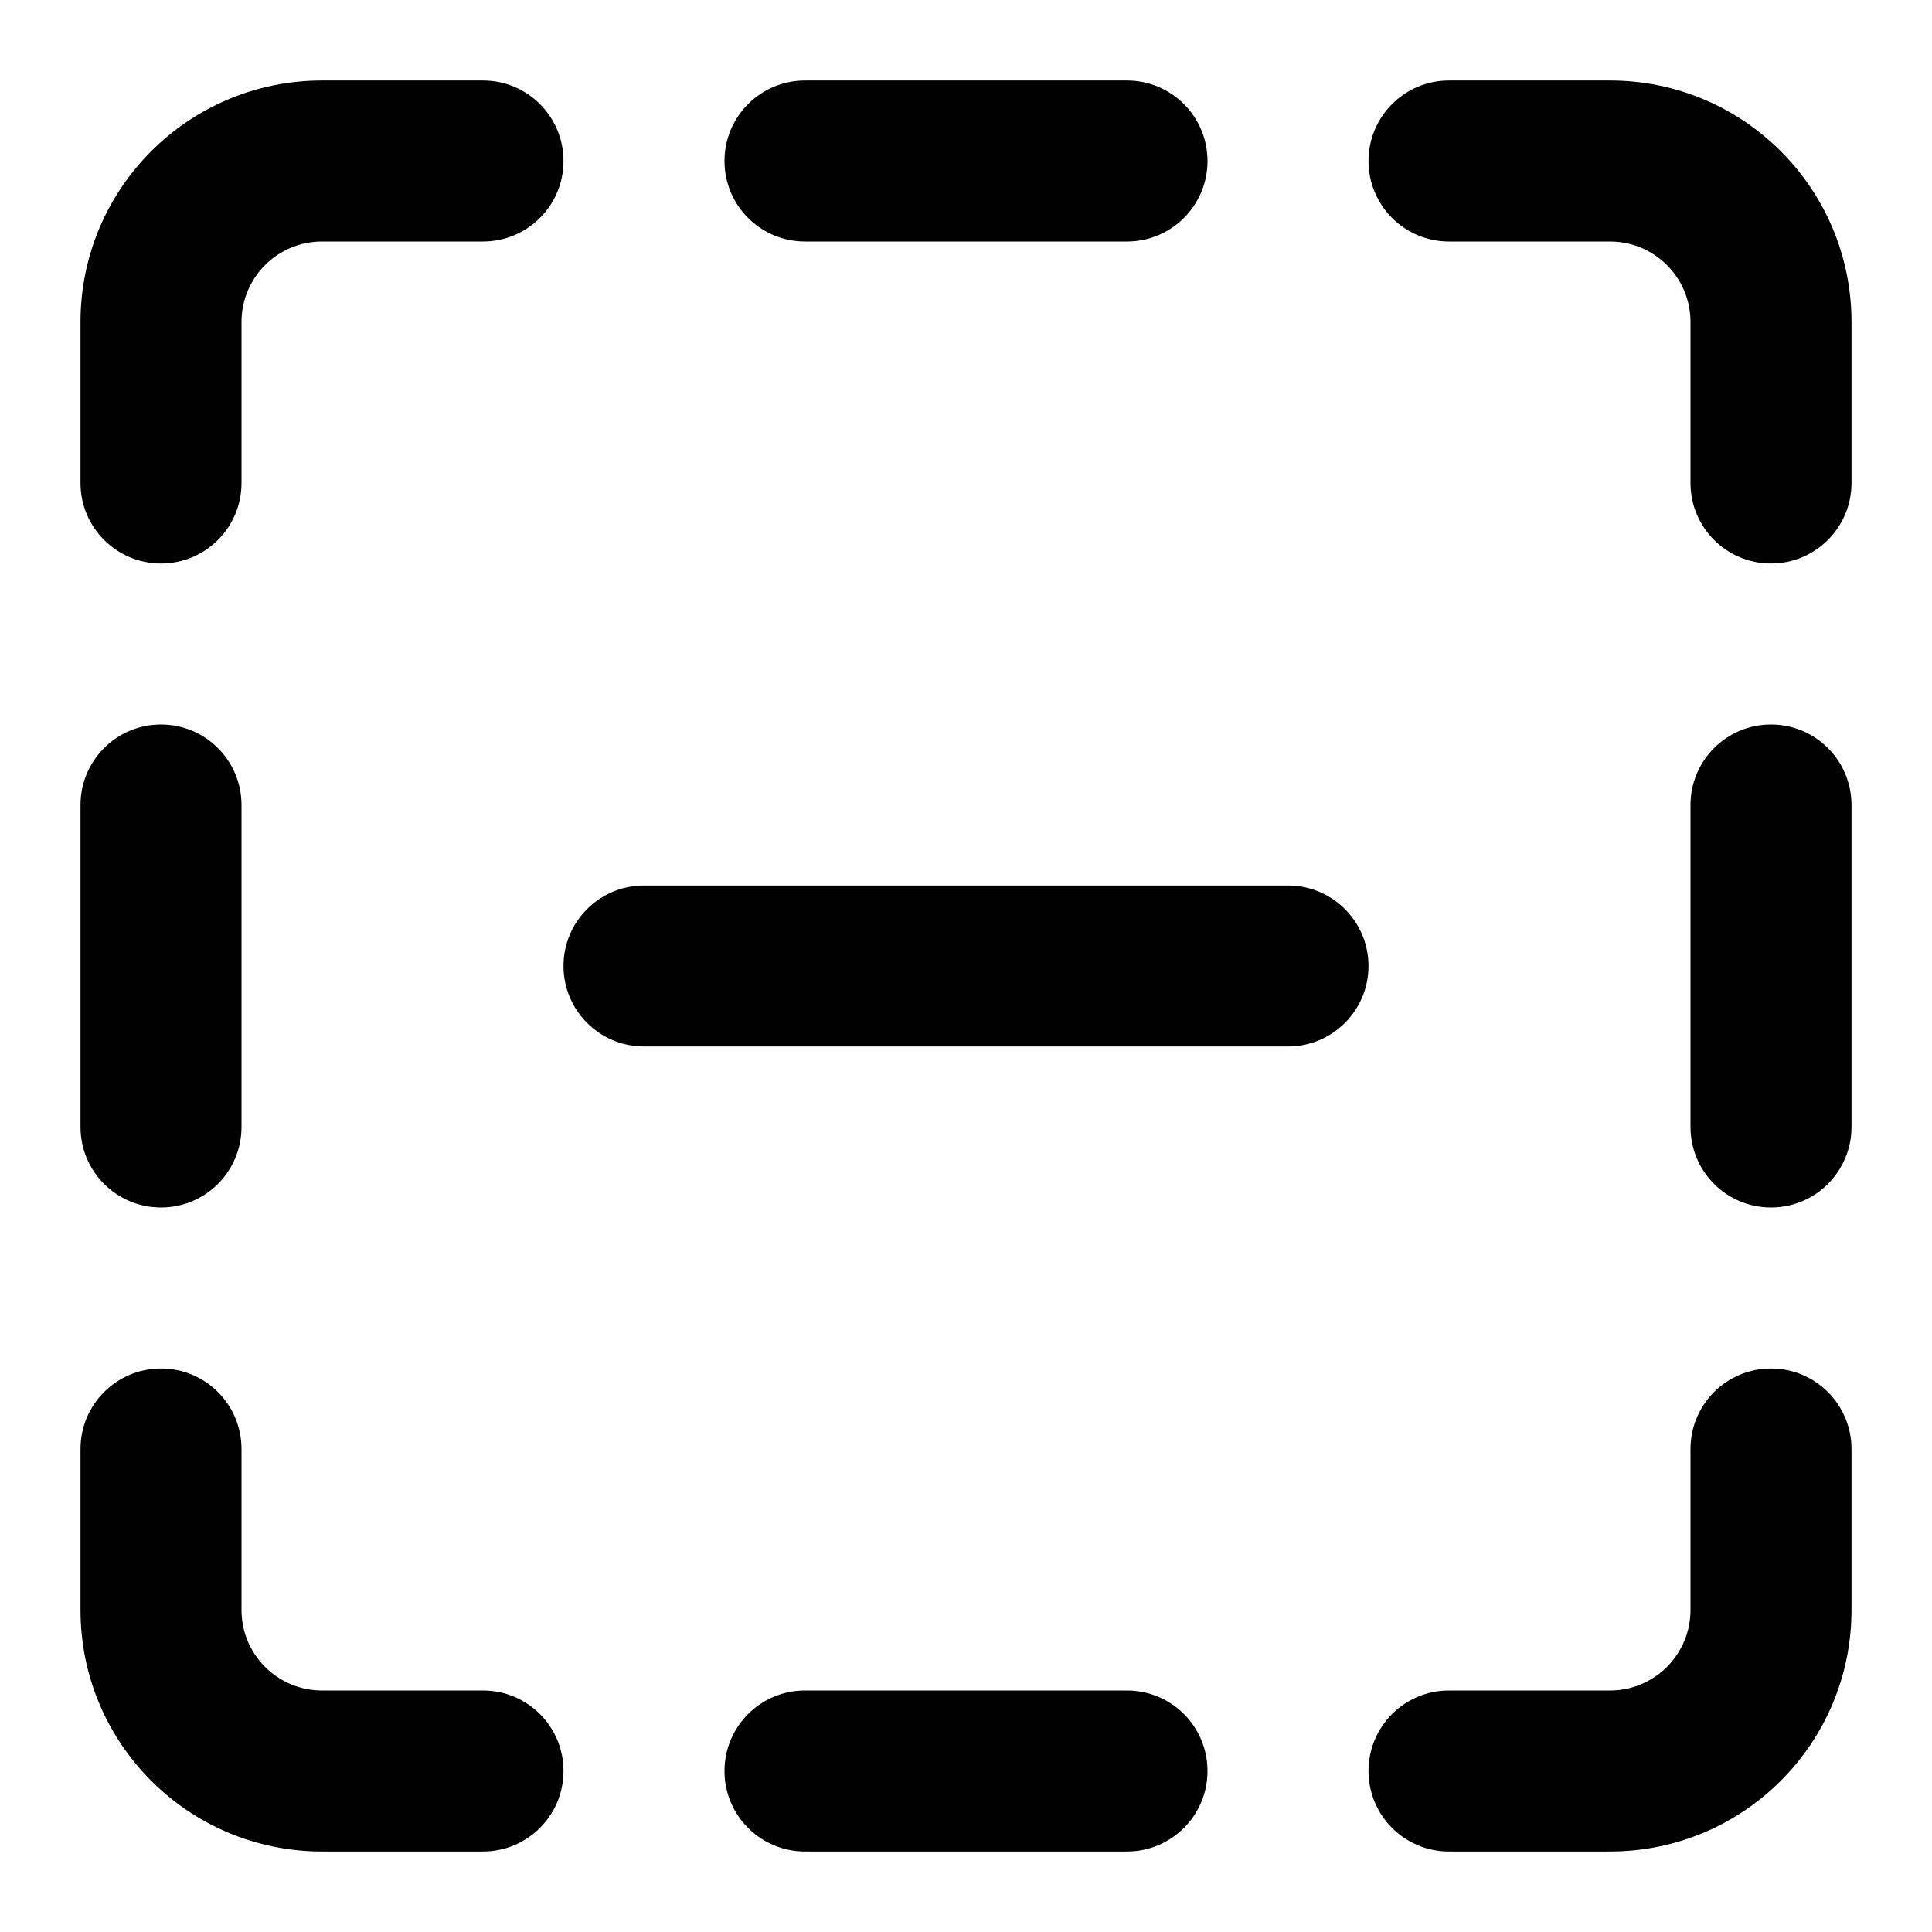 <?xml version="1.0" encoding="UTF-8" standalone="yes"?>
<svg version="1.1" xmlns="http://www.w3.org/2000/svg" xmlns:xlink="http://www.w3.org/1999/xlink" x="0px" y="0px" viewBox="0 0 512 512" enable-background="new 0 0 512 512" xml:space="preserve">
  <g id="bounds" display="none"><rect display="inline" fill="none" width="512" height="512"/></g><g id="Layer_2">
    <path style=" stroke:none;fill-rule:nonzero;fill:rgb(0%,0%,0%);fill-opacity:1;" d="M 149.332 42.668 C 149.332 54.453 139.785 64 128 64 L 85.332 64 C 73.547 64 64 73.547 64 85.332 L 64 128 C 64 139.785 54.453 149.332 42.668 149.332 C 30.879 149.332 21.332 139.785 21.332 128 L 21.332 85.332 C 21.332 49.973 49.973 21.332 85.332 21.332 L 128 21.332 C 139.785 21.332 149.332 30.879 149.332 42.668 Z M 64 213.332 L 64 298.668 C 64 310.453 54.453 320 42.668 320 C 30.879 320 21.332 310.453 21.332 298.668 L 21.332 213.332 C 21.332 201.547 30.879 192 42.668 192 C 54.453 192 64 201.547 64 213.332 Z M 149.332 469.332 C 149.332 481.121 139.785 490.668 128 490.668 L 85.332 490.668 C 49.973 490.668 21.332 462.027 21.332 426.668 L 21.332 384 C 21.332 372.215 30.879 362.668 42.668 362.668 C 54.453 362.668 64 372.215 64 384 L 64 426.668 C 64 438.453 73.547 448 85.332 448 L 128 448 C 139.785 448 149.332 457.547 149.332 469.332 Z M 320 469.332 C 320 481.121 310.453 490.668 298.668 490.668 L 213.332 490.668 C 201.547 490.668 192 481.121 192 469.332 C 192 457.547 201.547 448 213.332 448 L 298.668 448 C 310.453 448 320 457.547 320 469.332 Z M 490.668 384 L 490.668 426.668 C 490.668 462.027 462.027 490.668 426.668 490.668 L 384 490.668 C 372.215 490.668 362.668 481.121 362.668 469.332 C 362.668 457.547 372.215 448 384 448 L 426.668 448 C 438.453 448 448 438.453 448 426.668 L 448 384 C 448 372.215 457.547 362.668 469.332 362.668 C 481.121 362.668 490.668 372.215 490.668 384 Z M 490.668 213.332 L 490.668 298.668 C 490.668 310.453 481.121 320 469.332 320 C 457.547 320 448 310.453 448 298.668 L 448 213.332 C 448 201.547 457.547 192 469.332 192 C 481.121 192 490.668 201.547 490.668 213.332 Z M 490.668 85.332 L 490.668 128 C 490.668 139.785 481.121 149.332 469.332 149.332 C 457.547 149.332 448 139.785 448 128 L 448 85.332 C 448 73.547 438.453 64 426.668 64 L 384 64 C 372.215 64 362.668 54.453 362.668 42.668 C 362.668 30.879 372.215 21.332 384 21.332 L 426.668 21.332 C 462.027 21.332 490.668 49.973 490.668 85.332 Z M 320 42.668 C 320 54.453 310.453 64 298.668 64 L 213.332 64 C 201.547 64 192 54.453 192 42.668 C 192 30.879 201.547 21.332 213.332 21.332 L 298.668 21.332 C 310.453 21.332 320 30.879 320 42.668 Z M 341.332 234.668 L 170.668 234.668 C 158.887 234.668 149.332 244.219 149.332 256 C 149.332 267.781 158.887 277.332 170.668 277.332 L 341.332 277.332 C 353.113 277.332 362.668 267.781 362.668 256 C 362.668 244.219 353.113 234.668 341.332 234.668 Z M 341.332 234.668 "/>
  </g>
</svg>